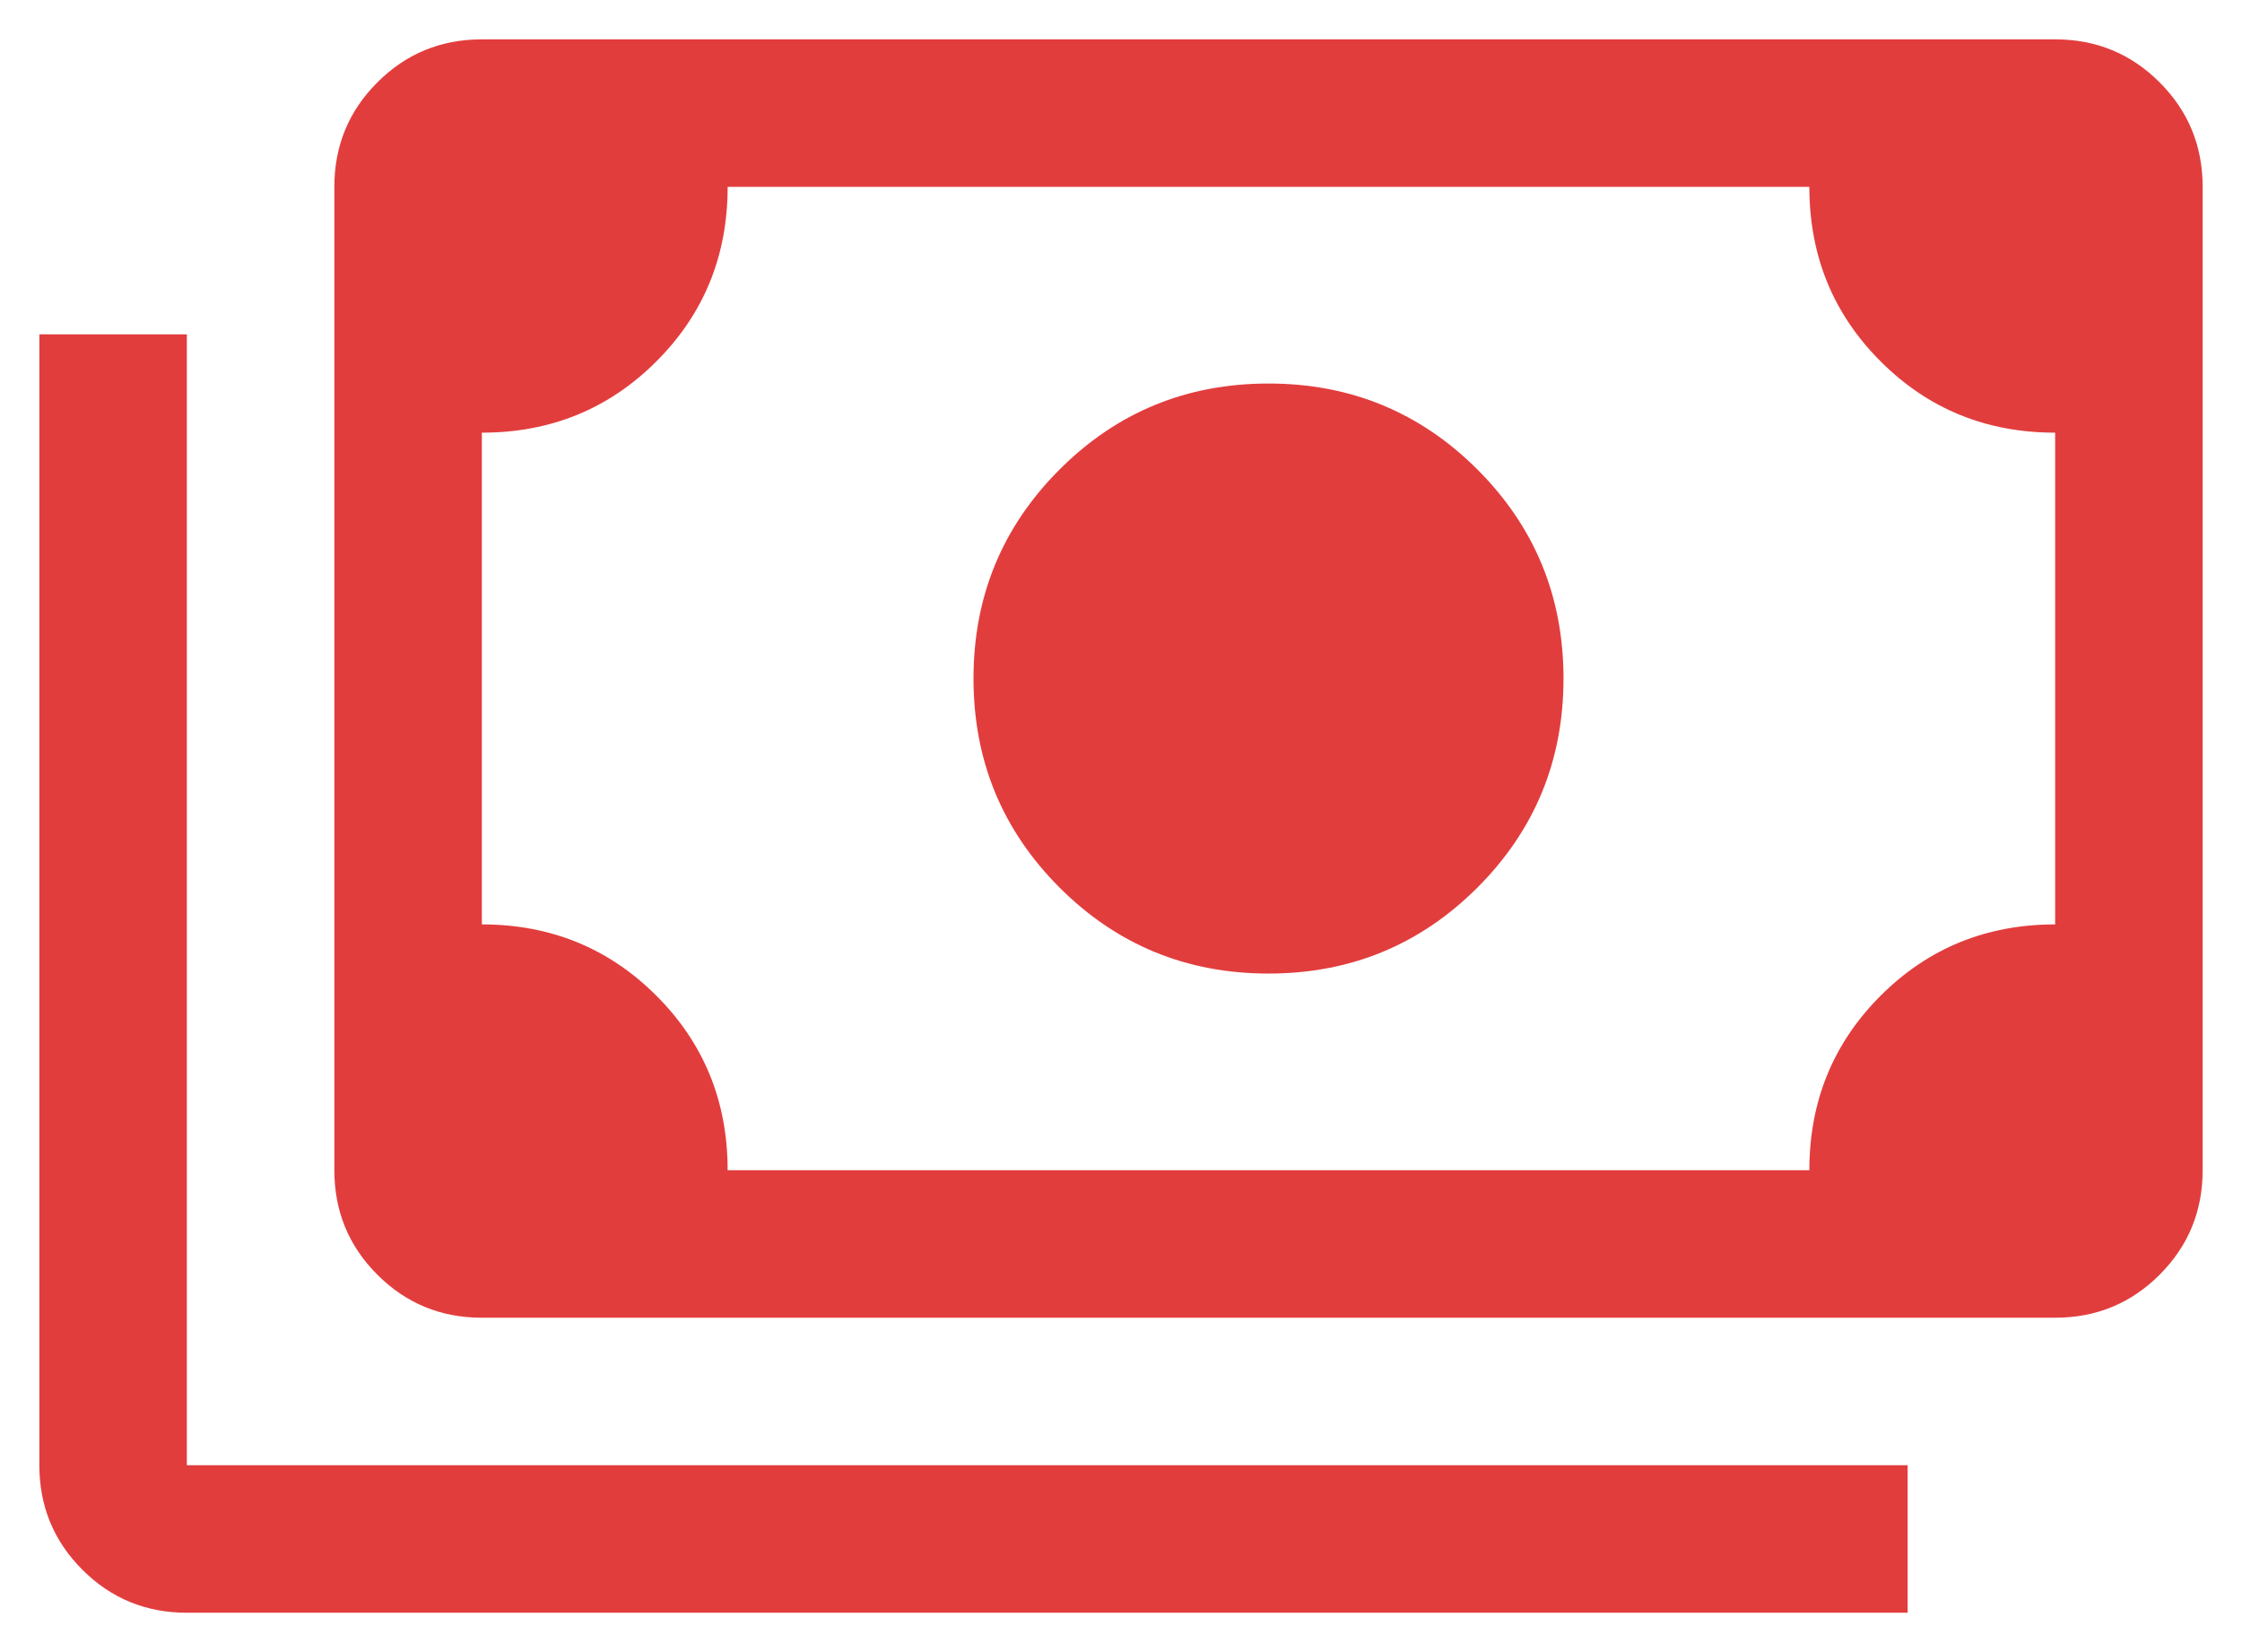 <svg width="38" height="28" viewBox="0 0 38 28" fill="none" xmlns="http://www.w3.org/2000/svg">
<path d="M21.5 16.5C20.111 16.5 18.93 16.014 17.958 15.042C16.986 14.069 16.5 12.889 16.5 11.5C16.5 10.111 16.986 8.931 17.958 7.958C18.93 6.986 20.111 6.5 21.5 6.5C22.889 6.5 24.069 6.986 25.042 7.958C26.014 8.931 26.5 10.111 26.5 11.5C26.5 12.889 26.014 14.069 25.042 15.042C24.069 16.014 22.889 16.5 21.5 16.5ZM8.167 22.333C7.472 22.333 6.882 22.09 6.396 21.604C5.91 21.118 5.667 20.528 5.667 19.833V3.167C5.667 2.472 5.91 1.882 6.396 1.396C6.882 0.91 7.472 0.667 8.167 0.667H34.833C35.528 0.667 36.118 0.91 36.604 1.396C37.09 1.882 37.333 2.472 37.333 3.167V19.833C37.333 20.528 37.09 21.118 36.604 21.604C36.118 22.09 35.528 22.333 34.833 22.333H8.167ZM12.333 19.833H30.667C30.667 18.667 31.069 17.681 31.875 16.875C32.681 16.07 33.667 15.667 34.833 15.667V7.333C33.667 7.333 32.681 6.931 31.875 6.125C31.069 5.32 30.667 4.333 30.667 3.167H12.333C12.333 4.333 11.931 5.32 11.125 6.125C10.319 6.931 9.333 7.333 8.167 7.333V15.667C9.333 15.667 10.319 16.07 11.125 16.875C11.931 17.681 12.333 18.667 12.333 19.833ZM32.333 27.333H3.167C2.472 27.333 1.882 27.09 1.396 26.604C0.91 26.118 0.667 25.528 0.667 24.833V5.667H3.167V24.833H32.333V27.333ZM8.167 19.833V3.167V19.833Z" fill="#E23D3D"/>
</svg>
